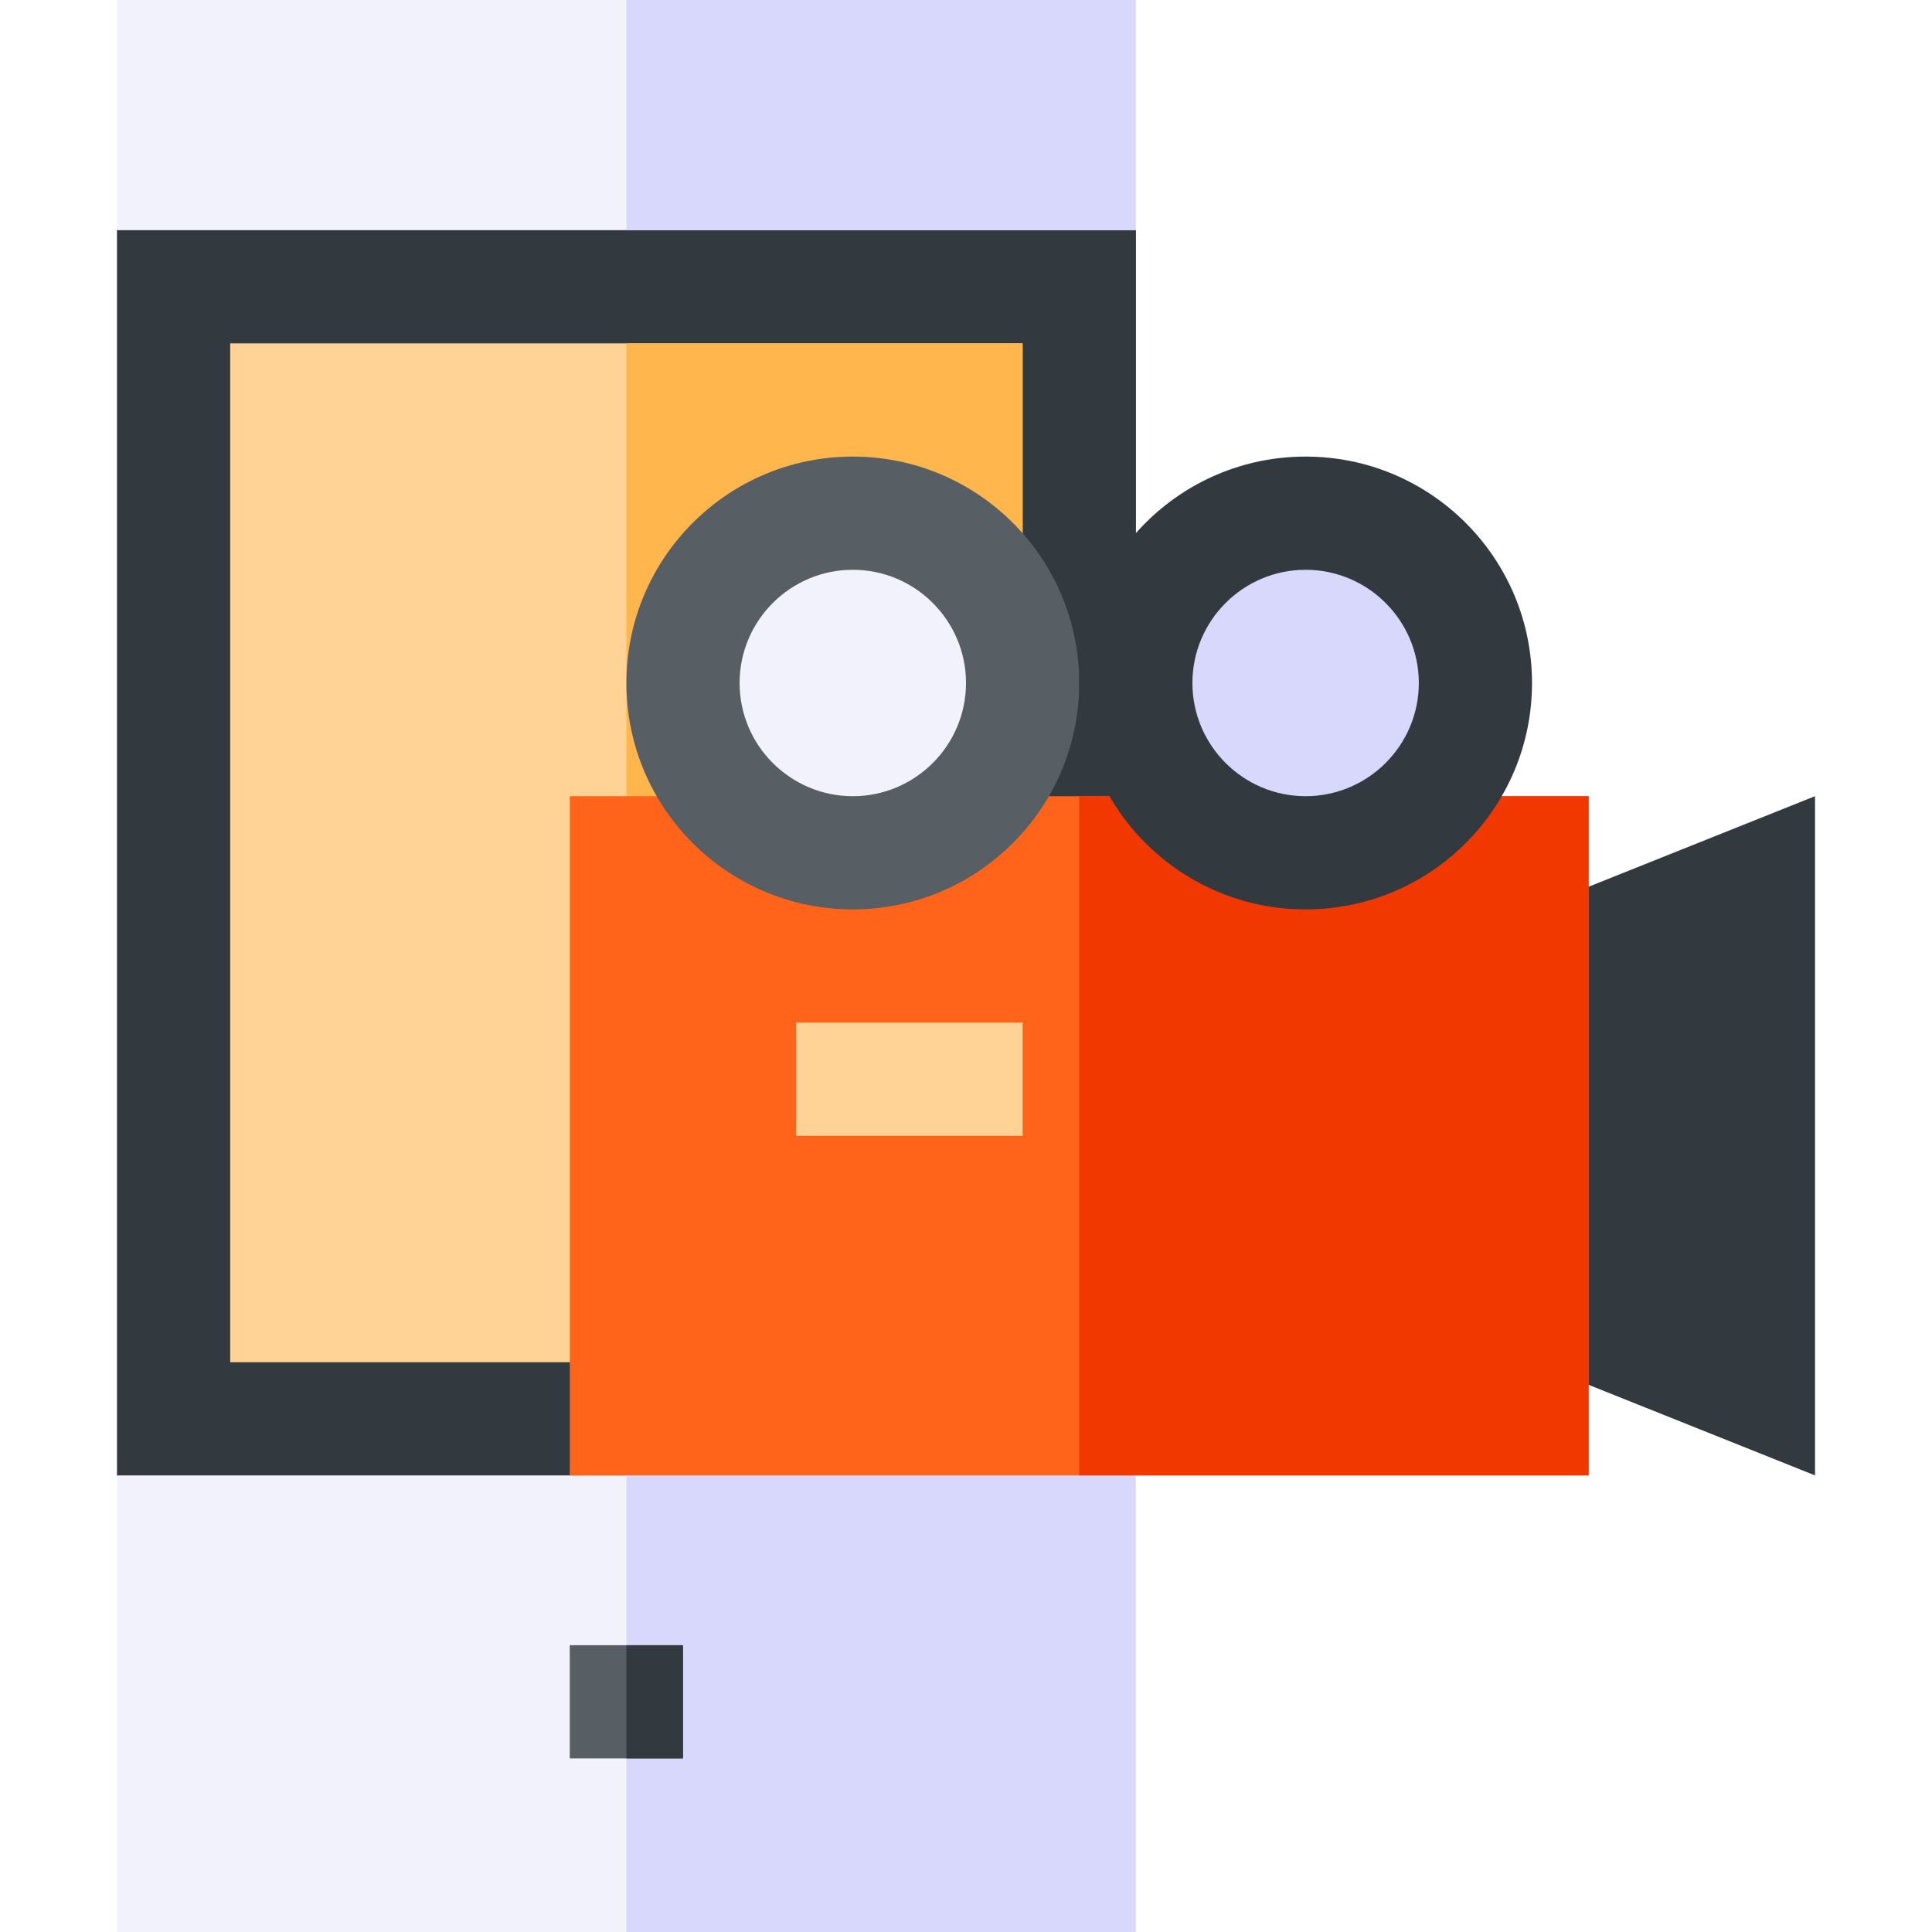 <svg height="512pt" viewBox="-31 0 512 512" width="512pt" xmlns="http://www.w3.org/2000/svg"><g fill="#32393f"><path d="m450 391-75-30v-120l75-30zm0 0"/><path d="m270 61v330l-30 30h-210l-30-30v-330l30-31h210zm0 0"/><path d="m270 61v330l-30 30h-105v-391h105zm0 0"/></g><path d="m30 91h210v270h-210zm0 0" fill="#ffd396"/><path d="m135 91h105v270h-105zm0 0" fill="#ffb64c"/><path d="m0 391h270v121h-270zm0 0" fill="#f2f2fc"/><path d="m135 391h135v121h-135zm0 0" fill="#d8d8fc"/><path d="m120 436h30v30h-30zm0 0" fill="#575f64"/><path d="m135 436h15v30h-15zm0 0" fill="#32393f"/><path d="m0 0h270v61h-270zm0 0" fill="#f2f2fc"/><path d="m135 0h135v61h-135zm0 0" fill="#d8d8fc"/><path d="m120 211h270v180h-270zm0 0" fill="#ff641a"/><path d="m180 271h60v30h-60zm0 0" fill="#ffd396"/><path d="m255 211h135v180h-135zm0 0" fill="#f03800"/><path d="m255 181c0 33.137-26.863 60-60 60s-60-26.863-60-60 26.863-60 60-60 60 26.863 60 60zm0 0" fill="#575f64"/><path d="m195 211c-16.539 0-30-13.461-30-30s13.461-30 30-30 30 13.461 30 30-13.461 30-30 30zm0 0" fill="#f2f2fc"/><path d="m375 181c0 33.137-26.863 60-60 60s-60-26.863-60-60 26.863-60 60-60 60 26.863 60 60zm0 0" fill="#32393f"/><path d="m315 211c-16.539 0-30-13.461-30-30s13.461-30 30-30 30 13.461 30 30-13.461 30-30 30zm0 0" fill="#d8d8fc"/></svg>